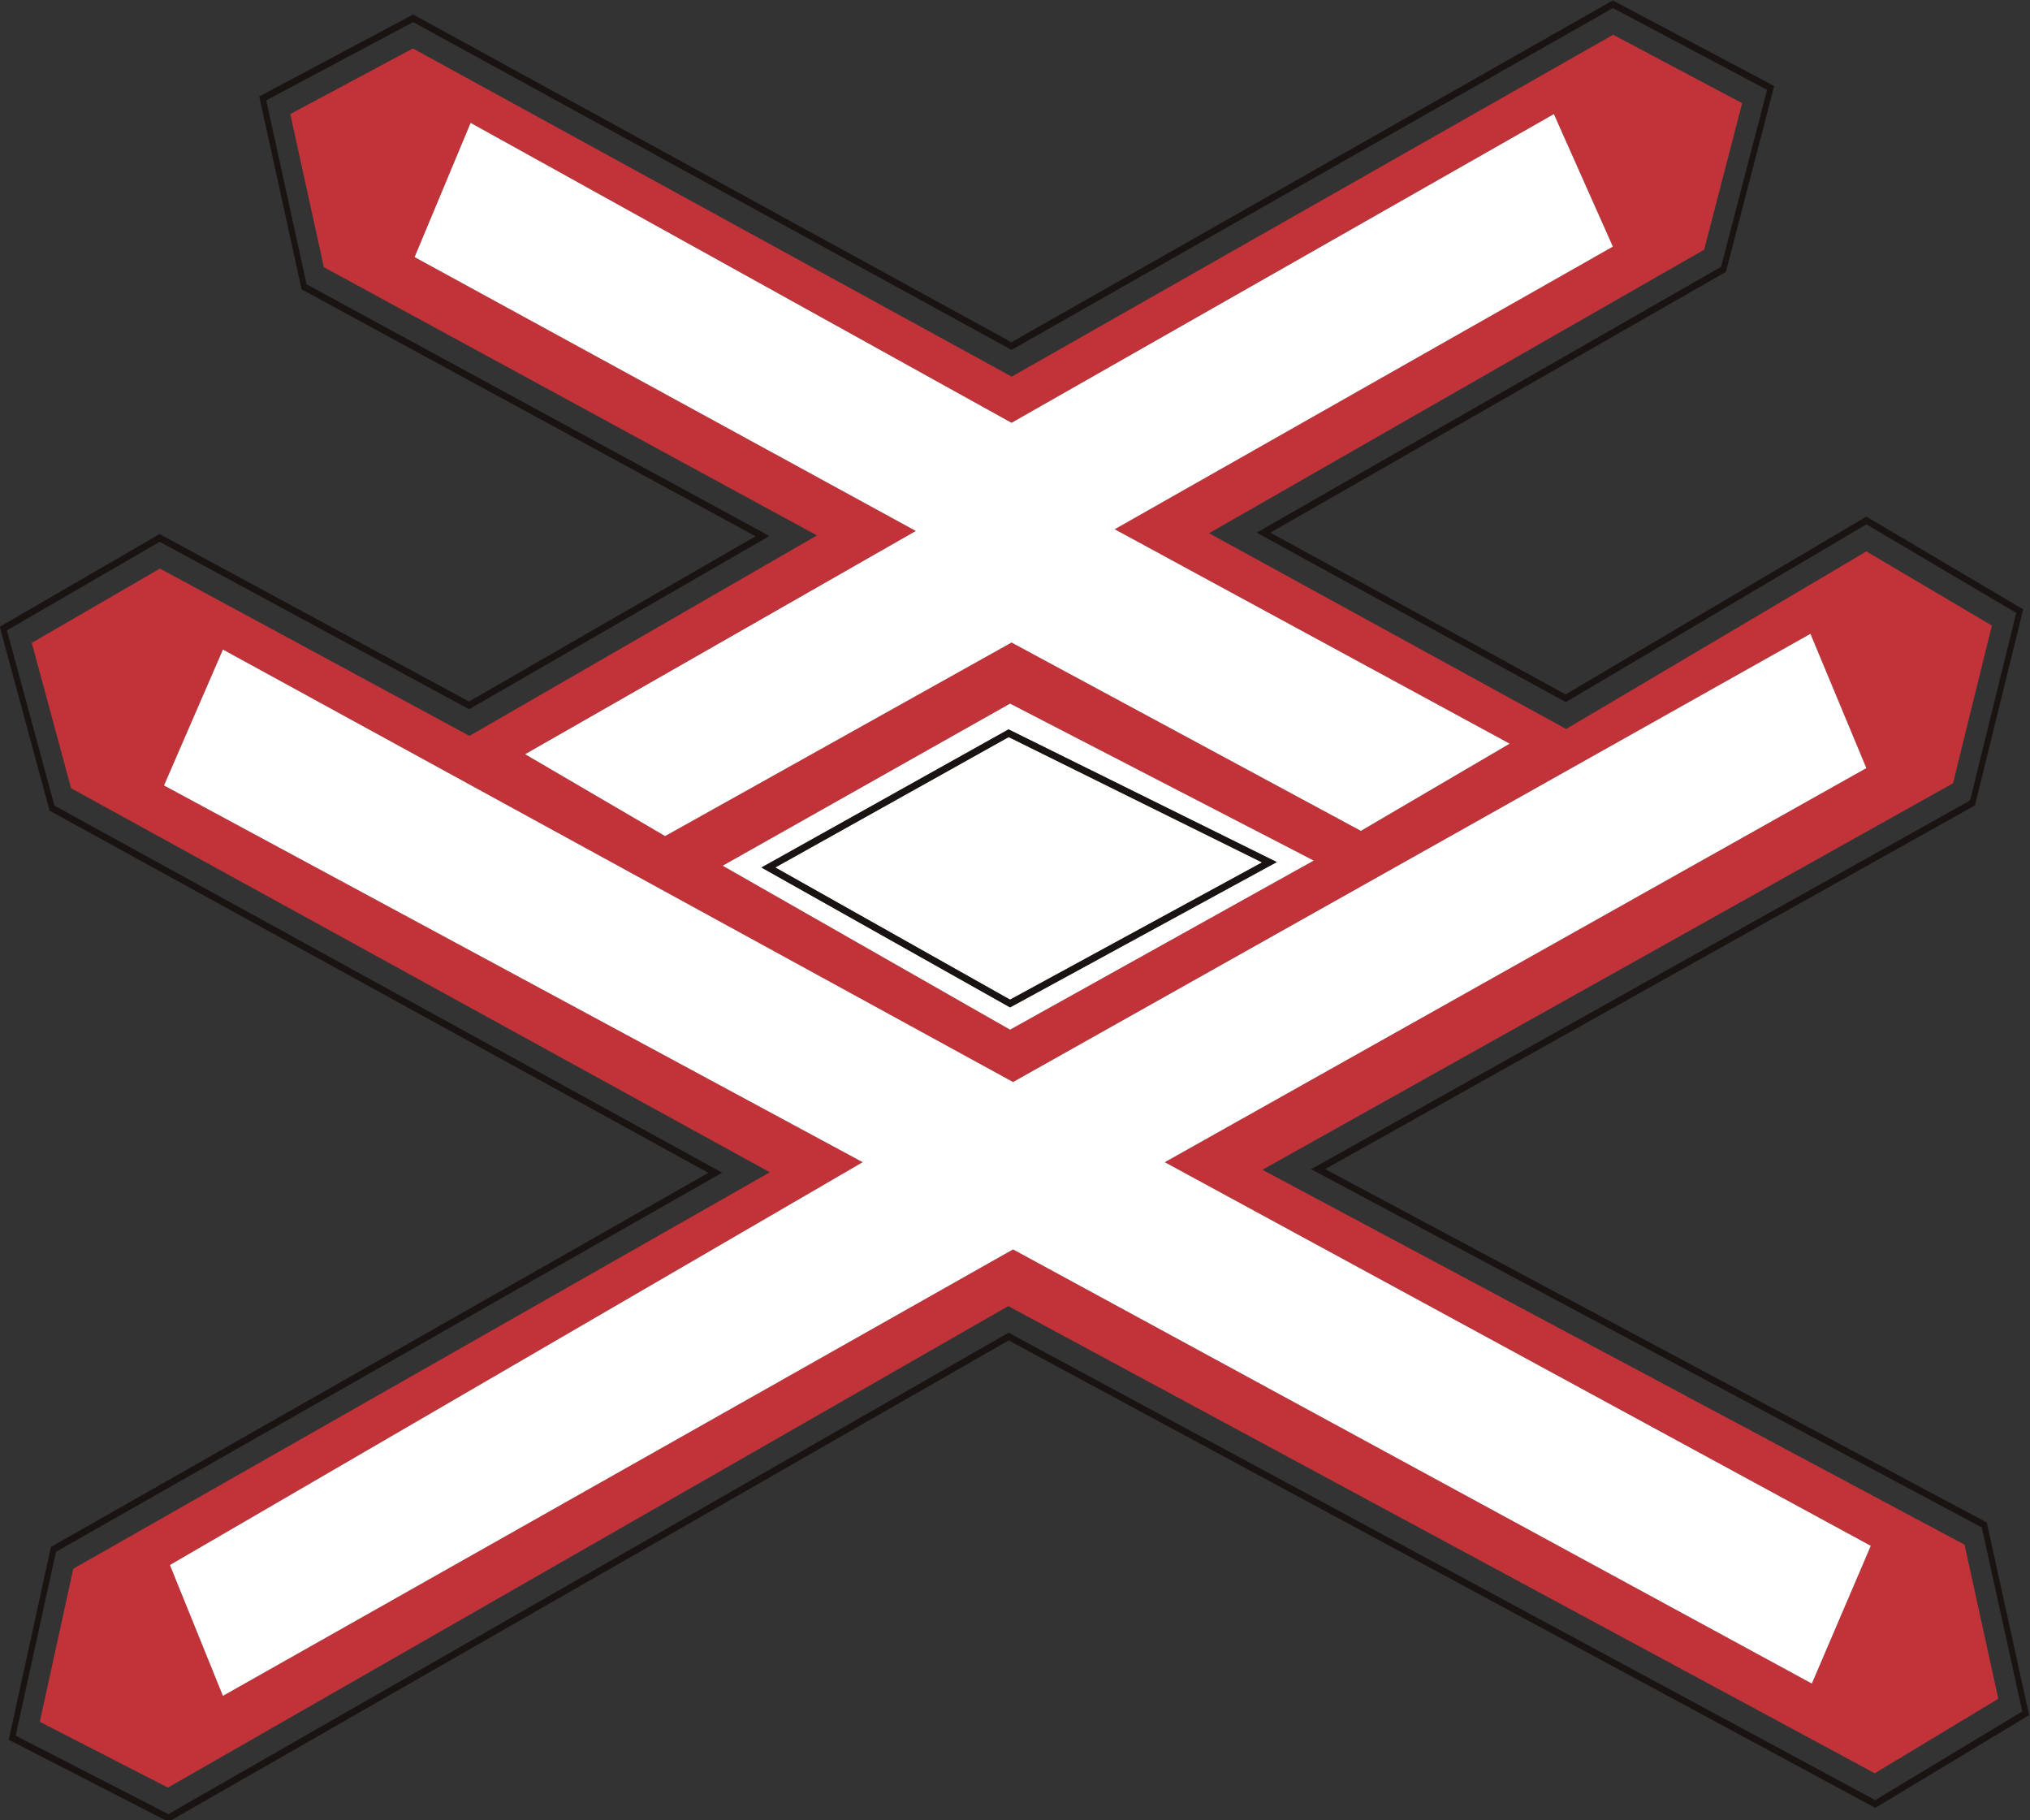 <?xml version="1.0" encoding="UTF-8" standalone="no"?>
<!-- Created with Inkscape (http://www.inkscape.org/) -->

<svg
   xmlns:dc="http://purl.org/dc/elements/1.1/"
   xmlns:cc="http://creativecommons.org/ns#"
   xmlns:rdf="http://www.w3.org/1999/02/22-rdf-syntax-ns#"
   xmlns:svg="http://www.w3.org/2000/svg"
   xmlns="http://www.w3.org/2000/svg"
   xmlns:sodipodi="http://sodipodi.sourceforge.net/DTD/sodipodi-0.dtd"
   xmlns:inkscape="http://www.inkscape.org/namespaces/inkscape"
   id="svg2993"
   version="1.1"
   preserveAspectRatio="xMinYMin meet"
   viewBox="0 0 145 130"
   inkscape:version="0.48.3.1 r9886"
   sodipodi:docname="cod_1.svg"
   width="100%"
   height="100%">
  <rect x="0" y="0" width="145" height="130" fill="#333333" stroke="none"/>
  <defs
     id="defs2995" />
  <sodipodi:namedview
     id="base"
     pagecolor="#ffffff"
     bordercolor="#666666"
     borderopacity="1.0"
     inkscape:pageopacity="0.0"
     inkscape:pageshadow="2"
     inkscape:zoom="5.5"
     inkscape:cx="129.98109"
     inkscape:cy="-2.6395598"
     inkscape:current-layer="layer1"
     showgrid="true"
     inkscape:document-units="px"
     inkscape:grid-bbox="true"
     inkscape:window-width="1366"
     inkscape:window-height="692"
     inkscape:window-x="0"
     inkscape:window-y="24"
     inkscape:window-maximized="1" />
  <g
     id="layer1"
     inkscape:label="Layer 1"
     inkscape:groupmode="layer"
     transform="translate(0,66)">
    <path
       inkscape:connector-curvature="0"
       d="M 129.42,54.235 72.363,23.229 15.925,55.113 12.139,45.768 61.621,17.001 11.715,-9.904 l 4.21,-9.707 56.438,30.885 56.956,-32.009 3.994,9.591 -50.109,28.145 50.427,27.397 -4.21,9.837 z M 93.839,-4.54 72.147,7.536 51.62,-4.173 72.147,-15.751 93.839,-4.54 z M 65.415,-28.082 29.614,-47.64 l 4.002,-9.586 38.637,21.42 38.739,-22.047 4.214,9.465 L 79.621,-28.203 107.834,-12.89 97.206,-6.662 72.253,-20.112 47.508,-6.291 37.507,-12.138 65.415,-28.082 z M 140.326,44.316 90.172,17.541 l 49.327,-27.6 2.779,-11.265 -8.966,-5.297 -21.444,12.683 -25.507,-13.981 35.365,-20.248 2.714,-10.464 -9.214,-4.887 -42.961,24.416 -42.77,-23.437 -8.762,4.684 2.4,10.937 35.222,19.157 L 33.534,-13.445 11.426,-25.395 2.269,-20.088 5.077,-9.706 54.99,17.72 5.235,46.034 2.843,56.966 11.996,61.665 72.021,27.277 l 61.891,33.365 8.823,-5.321 -2.408,-11.004"
       style="fill:#c13339;fill-opacity:1;fill-rule:nonzero;stroke:none"
       id="path840" />
    <path
       inkscape:connector-curvature="0"
       d="m 133.944,62.557 -61.813,-33.331 -0.09,-0.043 -0.09,0.043 L 12.025,63.556 1.119,57.955 3.997,44.828 51.18,17.98 51.579,17.749 51.18,17.527 3.887,-8.467 0.496,-20.981 11.405,-27.306 l 22.01,11.906 0.094,0.048 0.09,-0.048 20.955,-12.085 0.395,-0.232 -0.399,-0.227 -32.651,-17.753 -2.881,-13.137 10.494,-5.587 42.652,23.359 0.094,0.048 0.086,-0.048 42.867,-24.363 11.007,5.842 -3.285,12.64 -32.769,18.752 -0.399,0.227 0.403,0.227 21.582,11.829 0.094,0.053 0.086,-0.053 21.383,-12.645 10.702,6.325 -3.293,13.392 -46.657,26.104 -0.416,0.232 0.42,0.222 47.489,25.366 2.889,13.137 -10.502,6.33 z m 7.996,-19.712 -0.021,-0.121 -0.094,-0.039 -47.171,-25.193 46.331,-25.926 0.082,-0.043 0.028,-0.111 3.37,-13.696 0.049,-0.198 -0.155,-0.092 -10.954,-6.479 -0.094,-0.058 -0.094,0.058 -21.387,12.645 -21.085,-11.554 32.451,-18.574 0.086,-0.048 0.025,-0.111 3.366,-12.948 0.053,-0.207 -0.167,-0.096 -11.268,-5.977 -0.086,-0.048 -0.09,0.048 -42.867,24.363 -42.652,-23.359 -0.086,-0.053 -0.086,0.053 -10.746,5.722 -0.163,0.087 0.049,0.207 2.955,13.45 0.02,0.111 0.094,0.053 32.337,17.589 -20.47,11.8 -22.01,-11.911 -0.09,-0.053 -0.094,0.058 -11.158,6.474 -0.163,0.096 0.053,0.203 3.476,12.828 0.024,0.111 0.086,0.034 46.971,25.82 -46.869,26.669 -0.09,0.048 -0.024,0.121 -2.942,13.441 -0.049,0.212 0.167,0.082 11.162,5.731 0.086,0.043 0.086,-0.048 59.926,-34.33 61.813,33.336 0.086,0.048 0.094,-0.053 10.742,-6.479 0.151,-0.091 -0.041,-0.198 -2.955,-13.445"
       style="fill:#191412;fill-opacity:1;fill-rule:nonzero;stroke:none"
       id="path842" />
    <path
       inkscape:connector-curvature="0"
       d="m 133.312,-11.144 -3.994,-9.591 -56.956,32.009 -56.438,-30.885 -4.21,9.707 49.905,26.905 -49.482,28.767 3.786,9.345 56.438,-31.884 57.057,31.006 4.21,-9.837 -50.427,-27.397 50.109,-28.145"
       style="fill:#ffffff;fill-opacity:1;fill-rule:nonzero;stroke:none"
       id="path844" />
    <path
       inkscape:connector-curvature="0"
       d="m 72.253,-20.112 24.953,13.45 10.628,-6.228 -28.213,-15.312 35.585,-20.185 -4.214,-9.465 -38.739,22.047 -38.637,-21.42 -4.002,9.586 35.801,19.558 -27.907,15.944 10.001,5.847 24.745,-13.822"
       style="fill:#ffffff;fill-opacity:1;fill-rule:nonzero;stroke:none"
       id="path846" />
    <path
       inkscape:connector-curvature="0"
       d="m 91.199,-4.433 -0.44,0.236 -18.526,10.092 -0.09,0.048 -0.086,-0.053 -17.263,-9.711 -0.403,-0.227 0.403,-0.222 17.161,-9.591 0.086,-0.048 0.086,0.043 18.628,9.214 0.444,0.217 z M 51.62,-4.173 72.147,7.536 93.839,-4.54 72.147,-15.751 51.62,-4.173"
       style="fill:#ffffff;fill-opacity:1;fill-rule:nonzero;stroke:none"
       id="path848" />
    <path
       inkscape:connector-curvature="0"
       d="M 72.147,5.394 90.151,-4.409 72.049,-13.363 55.373,-4.048 72.147,5.394"
       style="fill:#ffffff;fill-opacity:1;fill-rule:nonzero;stroke:none"
       id="path850" />
    <path
       inkscape:connector-curvature="0"
       d="M 90.151,-4.409 72.147,5.394 55.373,-4.048 72.049,-13.363 90.151,-4.409 z m -18.11,-9.499 -0.086,0.048 -17.161,9.591 -0.403,0.222 0.403,0.227 17.263,9.711 0.086,0.053 0.09,-0.048 18.526,-10.092 0.44,-0.236 -0.444,-0.217 -18.628,-9.214 -0.086,-0.043"
       style="fill:#191412;fill-opacity:1;fill-rule:nonzero;stroke:none"
       id="path852" />
  </g>
</svg>

